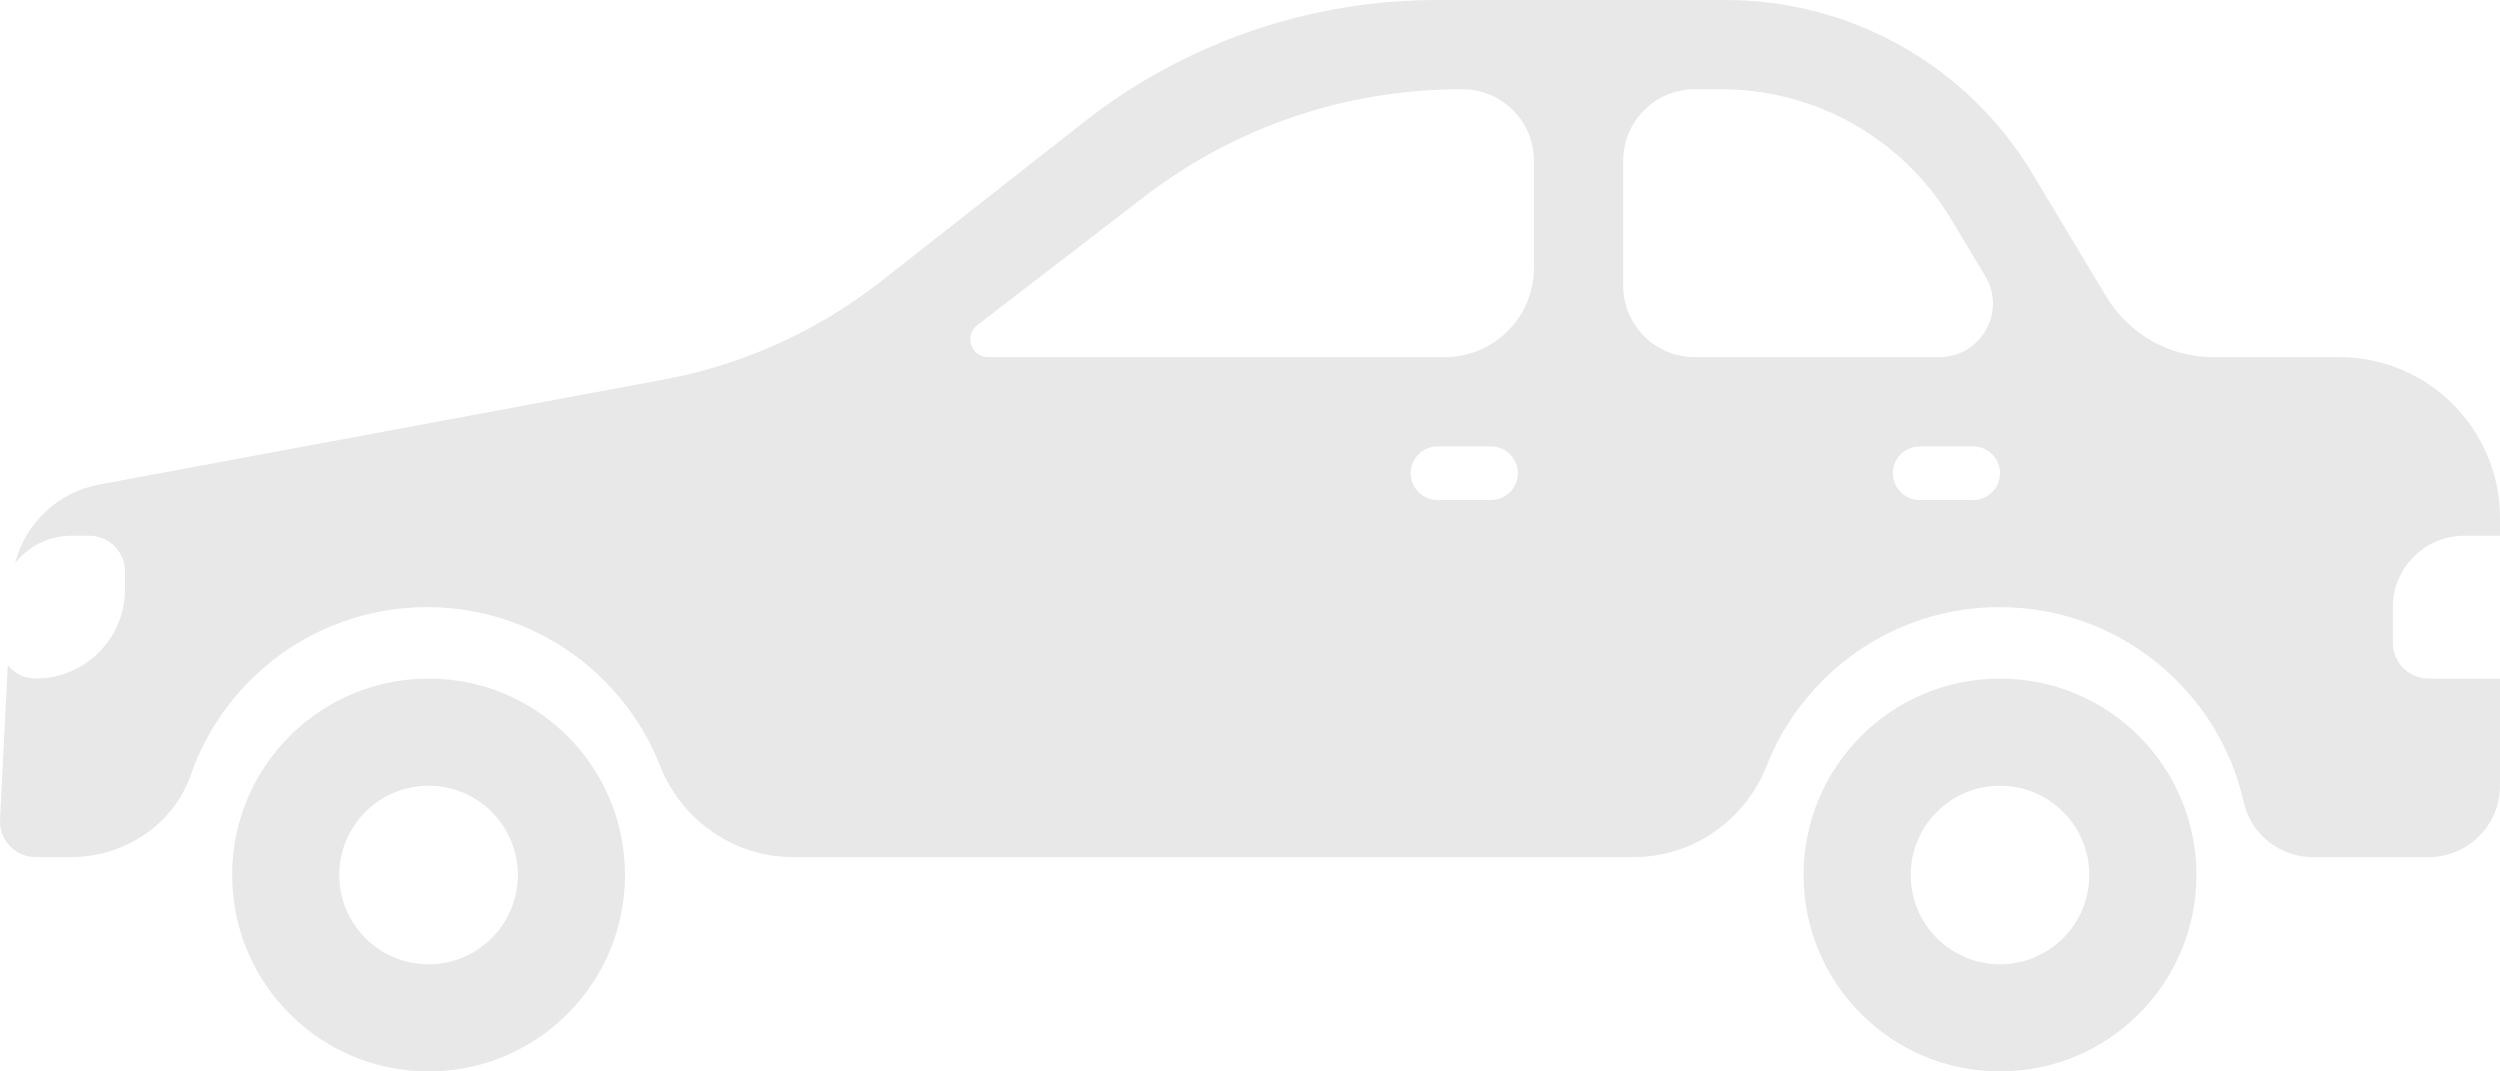 <?xml version="1.0" encoding="UTF-8"?>
<svg width="140px" height="60px" viewBox="0 0 140 60" version="1.1" xmlns="http://www.w3.org/2000/svg" xmlns:xlink="http://www.w3.org/1999/xlink">
    <!-- Generator: Sketch 55.2 (78181) - https://sketchapp.com -->
    <title>Preloader-car</title>
    <desc>Created with Sketch.</desc>
    <g id="02.-Brand" stroke="none" stroke-width="1" fill="none" fill-rule="evenodd" fill-opacity="0.09">
        <g id="02.1.4-Brand-1440" transform="translate(-64, -142)" fill="#000000" fill-rule="nonzero">
            <path d="M203.565,179.246 L203.997,187.9 C204.053,189.003 203.203,189.942 202.099,189.997 C202.065,189.999 202.032,190 201.999,190 L200.025,190 C197.052,190 194.295,188.204 193.319,185.398 C191.414,179.926 186.208,176 180.083,176 C174.158,176 169.091,179.675 167.044,184.869 C165.829,187.949 162.89,190 159.579,190 L112.525,190 C109.212,189.999 106.273,187.949 105.059,184.869 C103.011,179.675 97.945,176 92.02,176 C85.338,176 79.748,180.674 78.348,186.929 C77.944,188.735 76.313,190 74.461,190 L68.003,190 C65.792,190 64,188.209 64,186 L64,180 L68,180 C69.105,180 70,179.105 70,178 L70,176 C70,173.791 68.209,172 66,172 L64,172 L64,171 C64,166.029 68.032,162 73.006,162 L80.049,162 C82.509,162 84.789,160.709 86.055,158.601 L90.193,151.709 C93.81,145.685 100.325,142 107.355,142 L123.521,142 C130.695,142 137.662,144.407 143.303,148.836 L154.655,157.748 C158.213,160.541 162.394,162.431 166.841,163.258 L198.44,169.133 C200.774,169.567 202.592,171.318 203.16,173.548 C202.429,172.606 201.285,172 200,172 L199,172 C197.895,172 197,172.895 197,174 L197,175 C197,177.761 199.239,180 202,180 C202.634,180 203.198,179.706 203.565,179.246 Z M148.66,162 C149.615,162 150.027,160.79 149.27,160.207 L139.918,153.014 C134.849,149.114 128.632,147 122.237,147 L122.1,147 C119.891,147 118.1,148.791 118.1,151 L118.1,157 C118.1,159.761 120.339,162 123.1,162 L148.66,162 Z M95.399,162 L109.1,162 C111.31,162 113.1,160.209 113.1,158 L113.1,151 C113.1,148.791 111.31,147 109.1,147 L107.593,147 C102.324,147 97.442,149.765 94.731,154.283 L92.827,157.457 C91.627,159.456 93.067,162 95.399,162 Z M120.5,170 L123.5,170 C124.328,170 125,169.328 125,168.5 C125,167.672 124.328,167 123.5,167 L120.5,167 C119.672,167 119,167.672 119,168.5 C119,169.328 119.672,170 120.5,170 Z M93.5,170 L96.5,170 C97.328,170 98,169.328 98,168.5 C98,167.672 97.328,167 96.5,167 L93.5,167 C92.672,167 92,167.672 92,168.5 C92,169.328 92.672,170 93.5,170 Z M169,191 C169,184.925 173.925,180 180,180 C186.075,180 191,184.925 191,191 C191,197.075 186.075,202 180,202 C173.925,202 169,197.075 169,191 Z M175,191 C175,193.761 177.239,196 180,196 C182.761,196 185,193.761 185,191 C185,188.239 182.761,186 180,186 C177.239,186 175,188.239 175,191 Z M81,191 C81,184.925 85.925,180 92,180 C98.075,180 103,184.925 103,191 C103,197.075 98.075,202 92,202 C85.925,202 81,197.075 81,191 Z M87,191 C87,193.761 89.239,196 92,196 C94.761,196 97,193.761 97,191 C97,188.239 94.761,186 92,186 C89.239,186 87,188.239 87,191 Z" id="Preloader-car" transform="translate(134, 172) scale(-1, 1) translate(-134, -172) "></path>
        </g>
    </g>
</svg>